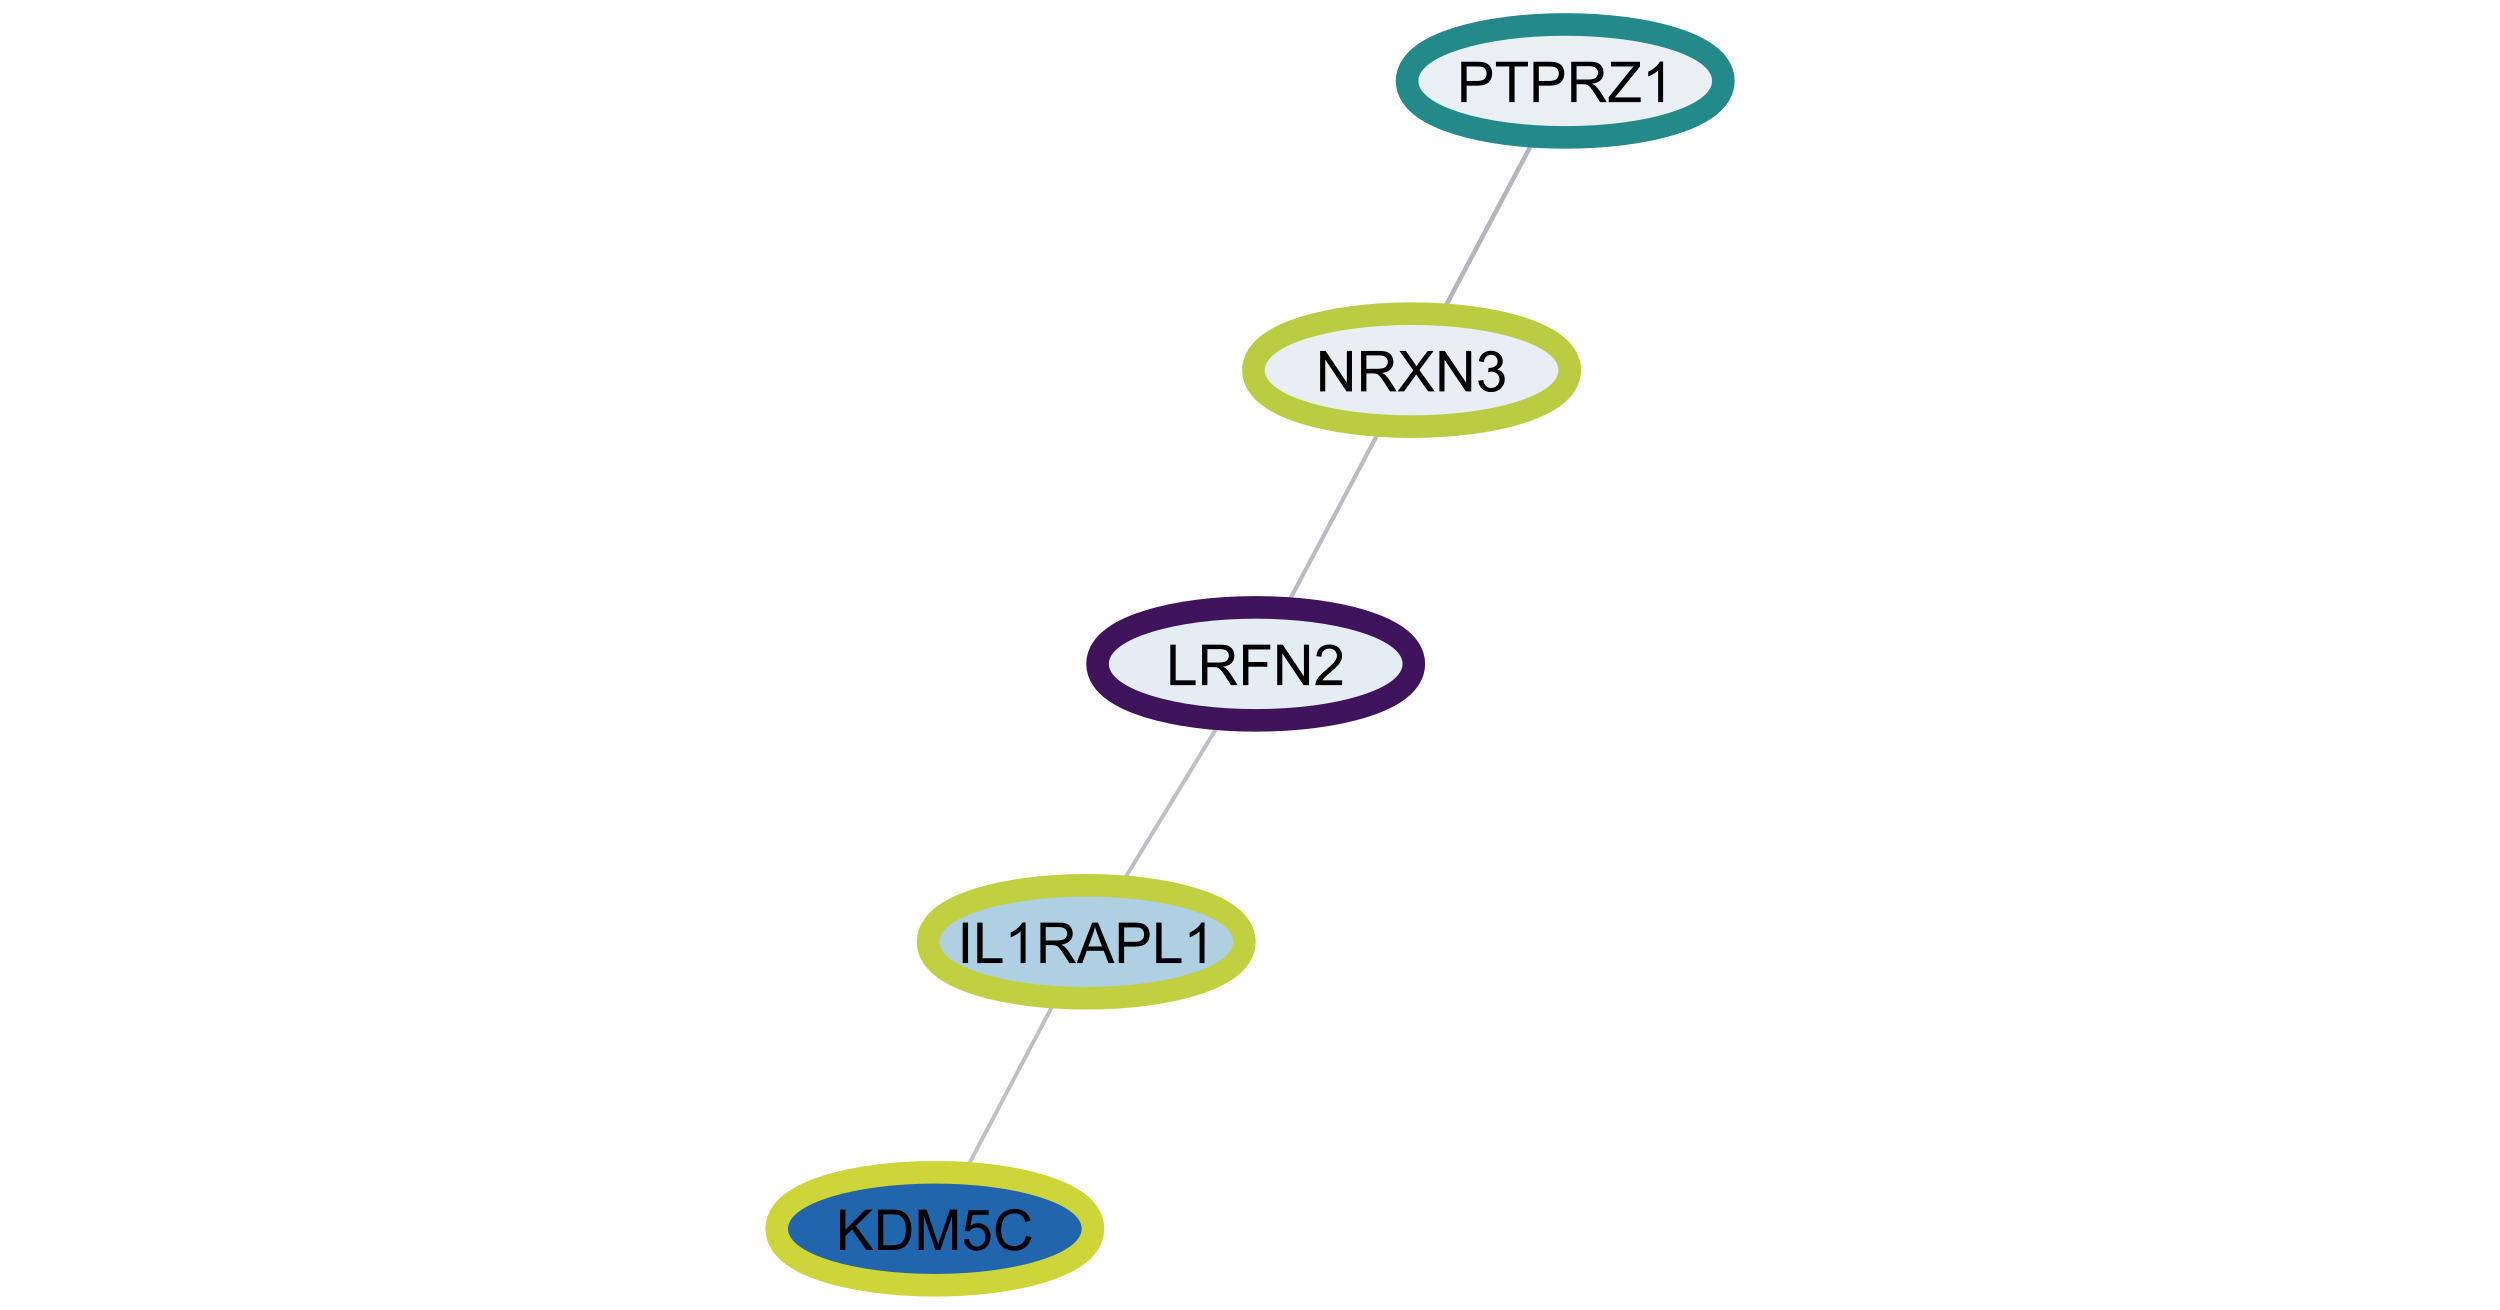 <?xml version="1.0" standalone="no"?>

<svg 
     version="1.1"
     baseProfile="full"
     xmlns="http://www.w3.org/2000/svg"
     xmlns:xlink="http://www.w3.org/1999/xlink"
     xmlns:ev="http://www.w3.org/2001/xml-events"
     x="0px"
     y="0px"
     width="1237px"
     height="648px"
     viewBox="0 0 1237 648"
     >
<title></title>
<desc>Creator: FreeHEP Graphics2D Driver Producer: org.freehep.graphicsio.svg.SVGGraphics2D Revision Source:  Date: Wednesday, February 16, 2022 at 7:25:35 PM Eastern Standard Time</desc>
<g stroke-dashoffset="0" stroke-linejoin="miter" stroke-dasharray="none" stroke-width="1" stroke-linecap="square" stroke-miterlimit="10">
<g fill="#ffffff" fill-rule="nonzero" fill-opacity="1" stroke="none">
  <path d="M 0 0 L 1237 0 L 1237 648 L 0 648 L 0 0 z"/>
</g> <!-- drawing style -->
<g transform="matrix(1.118, 0, 0, 1.118, 1225.364, 1054.818)">
<g stroke-opacity="0.294" stroke-width="1.764" fill="none" stroke="#1f293d" stroke-linecap="butt">
  <path d="M -558.071 -620.521 L -597.527 -555.812"/>
</g> <!-- drawing style -->
</g> <!-- transform -->
<g transform="matrix(1.118, 0, 0, 1.118, 1225.364, 1054.818)">
<g stroke-opacity="0.29" stroke-width="1.748" fill="none" stroke="#1f293d" stroke-linecap="butt">
  <path d="M -666.813 -429.02 L -630.785 -497.313"/>
</g> <!-- drawing style -->
</g> <!-- transform -->
<g transform="matrix(1.118, 0, 0, 1.118, 1225.364, 1054.818)">
<g stroke-opacity="0.337" stroke-width="2.016" fill="none" stroke="#1f293d" stroke-linecap="butt">
  <path d="M -418.888 -878.322 L -455.709 -809.011"/>
</g> <!-- drawing style -->
</g> <!-- transform -->
<g transform="matrix(1.118, 0, 0, 1.118, 1225.364, 1054.818)">
<g stroke-opacity="0.31" stroke-width="1.852" fill="none" stroke="#1f293d" stroke-linecap="butt">
  <path d="M -524.723 -679.013 L -486.875 -750.321"/>
</g> <!-- drawing style -->
</g> <!-- transform -->
<g transform="matrix(1.118, 0, 0, 1.118, 1225.364, 1054.818)">
<g stroke-opacity="1" stroke-width="20" fill="none" stroke="#c0d040" stroke-linecap="butt">
  <path d="M -550.299 -526.667 C -550.299 -515.621 -579.4 -506.667 -615.299 -506.667 C -651.197 -506.667 -680.299 -515.621 -680.299 -526.667 C -680.299 -537.712 -651.197 -546.667 -615.299 -546.667 C -579.4 -546.667 -550.299 -537.712 -550.299 -526.667 z"/>
</g> <!-- drawing style -->
</g> <!-- transform -->
<g transform="matrix(1.118, 0, 0, 1.118, 1225.364, 1054.818)">
<g fill="#afcfe2" fill-rule="nonzero" fill-opacity="1" stroke="none">
  <path d="M -550.299 -526.667 C -550.299 -515.621 -579.4 -506.667 -615.299 -506.667 C -651.197 -506.667 -680.299 -515.621 -680.299 -526.667 C -680.299 -537.712 -651.197 -546.667 -615.299 -546.667 C -579.4 -546.667 -550.299 -537.712 -550.299 -526.667 z"/>
</g> <!-- drawing style -->
</g> <!-- transform -->
<g transform="matrix(1.118, 0, 0, 1.118, 473.735, 476.512)">
<g fill="#000000" fill-rule="nonzero" fill-opacity="1" stroke="none">
  <path d="M 2.328 -0 L 2.328 -17.891 L 4.703 -17.891 L 4.703 -0 L 2.328 -0 z M 8.774 0 L 8.774 -17.891 L 11.149 -17.891 L 11.149 -2.109 L 19.961 -2.109 L 19.961 0 L 8.774 0 z M 30.162 0 L 27.959 0 L 27.959 -14 Q 27.178 -13.25 25.881 -12.484 Q 24.6 -11.734 23.568 -11.359 L 23.568 -13.484 Q 25.412 -14.344 26.787 -15.578 Q 28.178 -16.812 28.74 -17.969 L 30.162 -17.969 L 30.162 0 z M 36.722 0 L 36.722 -17.891 L 44.66 -17.891 Q 47.05 -17.891 48.285 -17.406 Q 49.535 -16.938 50.269 -15.703 Q 51.019 -14.484 51.019 -13.016 Q 51.019 -11.109 49.785 -9.797 Q 48.566 -8.5 45.988 -8.141 Q 46.925 -7.688 47.41 -7.25 Q 48.457 -6.297 49.378 -4.875 L 52.488 0 L 49.519 0 L 47.144 -3.719 Q 46.113 -5.328 45.441 -6.188 Q 44.769 -7.047 44.238 -7.391 Q 43.707 -7.734 43.16 -7.859 Q 42.753 -7.953 41.832 -7.953 L 39.082 -7.953 L 39.082 0 L 36.722 0 z M 39.082 -10 L 44.175 -10 Q 45.8 -10 46.707 -10.328 Q 47.628 -10.672 48.097 -11.406 Q 48.582 -12.141 48.582 -13.016 Q 48.582 -14.281 47.66 -15.094 Q 46.738 -15.922 44.753 -15.922 L 39.082 -15.922 L 39.082 -10 z M 52.776 0 L 59.651 -17.891 L 62.198 -17.891 L 69.526 0 L 66.823 0 L 64.729 -5.422 L 57.245 -5.422 L 55.292 0 L 52.776 0 z M 57.933 -7.344 L 63.995 -7.344 L 62.136 -12.312 Q 61.276 -14.562 60.87 -16.016 Q 60.526 -14.297 59.901 -12.594 L 57.933 -7.344 z M 71.404 0 L 71.404 -17.891 L 78.154 -17.891 Q 79.951 -17.891 80.889 -17.719 Q 82.201 -17.5 83.092 -16.875 Q 83.982 -16.266 84.529 -15.156 Q 85.076 -14.047 85.076 -12.719 Q 85.076 -10.438 83.623 -8.859 Q 82.17 -7.281 78.373 -7.281 L 73.779 -7.281 L 73.779 0 L 71.404 0 z M 73.779 -9.391 L 78.404 -9.391 Q 80.701 -9.391 81.654 -10.234 Q 82.623 -11.094 82.623 -12.641 Q 82.623 -13.766 82.061 -14.562 Q 81.498 -15.375 80.561 -15.625 Q 79.967 -15.781 78.357 -15.781 L 73.779 -15.781 L 73.779 -9.391 z M 87.985 0 L 87.985 -17.891 L 90.36 -17.891 L 90.36 -2.109 L 99.173 -2.109 L 99.173 0 L 87.985 0 z M 109.374 0 L 107.17 0 L 107.17 -14 Q 106.389 -13.25 105.092 -12.484 Q 103.811 -11.734 102.78 -11.359 L 102.78 -13.484 Q 104.624 -14.344 105.999 -15.578 Q 107.389 -16.812 107.952 -17.969 L 109.374 -17.969 L 109.374 0 z"/>
</g> <!-- drawing style -->
</g> <!-- transform -->
<g transform="matrix(1.118, 0, 0, 1.118, 1225.364, 1054.818)">
<g stroke-opacity="1" stroke-width="20" fill="none" stroke="#cdd539" stroke-linecap="butt">
  <path d="M -617.299 -399.667 C -617.299 -388.621 -646.4 -379.667 -682.299 -379.667 C -718.197 -379.667 -747.299 -388.621 -747.299 -399.667 C -747.299 -410.712 -718.197 -419.667 -682.299 -419.667 C -646.4 -419.667 -617.299 -410.712 -617.299 -399.667 z"/>
</g> <!-- drawing style -->
</g> <!-- transform -->
<g transform="matrix(1.118, 0, 0, 1.118, 1225.364, 1054.818)">
<g fill="#2166ac" fill-rule="nonzero" fill-opacity="1" stroke="none">
  <path d="M -617.299 -399.667 C -617.299 -388.621 -646.4 -379.667 -682.299 -379.667 C -718.197 -379.667 -747.299 -388.621 -747.299 -399.667 C -747.299 -410.712 -718.197 -419.667 -682.299 -419.667 C -646.4 -419.667 -617.299 -410.712 -617.299 -399.667 z"/>
</g> <!-- drawing style -->
</g> <!-- transform -->
<g transform="matrix(1.118, 0, 0, 1.118, 413.615, 618.502)">
<g fill="#000000" fill-rule="nonzero" fill-opacity="1" stroke="none">
  <path d="M 1.828 -0 L 1.828 -17.891 L 4.203 -17.891 L 4.203 -9.016 L 13.094 -17.891 L 16.297 -17.891 L 8.797 -10.641 L 16.625 -0 L 13.5 -0 L 7.125 -9.062 L 4.203 -6.203 L 4.203 -0 L 1.828 -0 z M 18.597 0 L 18.597 -17.891 L 24.769 -17.891 Q 26.862 -17.891 27.956 -17.641 Q 29.487 -17.281 30.581 -16.359 Q 31.987 -15.156 32.69 -13.297 Q 33.394 -11.438 33.394 -9.047 Q 33.394 -7 32.909 -5.422 Q 32.44 -3.859 31.69 -2.828 Q 30.956 -1.797 30.065 -1.203 Q 29.19 -0.609 27.94 -0.297 Q 26.69 0 25.065 0 L 18.597 0 z M 20.972 -2.109 L 24.8 -2.109 Q 26.565 -2.109 27.565 -2.438 Q 28.581 -2.766 29.175 -3.375 Q 30.019 -4.219 30.487 -5.641 Q 30.956 -7.062 30.956 -9.078 Q 30.956 -11.891 30.034 -13.391 Q 29.112 -14.906 27.8 -15.422 Q 26.847 -15.781 24.737 -15.781 L 20.972 -15.781 L 20.972 -2.109 z M 36.588 0 L 36.588 -17.891 L 40.151 -17.891 L 44.385 -5.219 Q 44.963 -3.453 45.245 -2.578 Q 45.542 -3.547 46.198 -5.438 L 50.479 -17.891 L 53.667 -17.891 L 53.667 0 L 51.385 0 L 51.385 -14.984 L 46.182 0 L 44.042 0 L 38.87 -15.234 L 38.87 0 L 36.588 0 z M 56.585 -4.688 L 58.898 -4.891 Q 59.148 -3.203 60.085 -2.344 Q 61.023 -1.5 62.335 -1.5 Q 63.929 -1.5 65.023 -2.688 Q 66.132 -3.891 66.132 -5.875 Q 66.132 -7.75 65.07 -8.828 Q 64.007 -9.922 62.304 -9.922 Q 61.242 -9.922 60.382 -9.438 Q 59.539 -8.953 59.039 -8.188 L 56.976 -8.453 L 58.71 -17.656 L 67.617 -17.656 L 67.617 -15.547 L 60.476 -15.547 L 59.507 -10.75 Q 61.117 -11.859 62.898 -11.859 Q 65.242 -11.859 66.851 -10.234 Q 68.46 -8.625 68.46 -6.062 Q 68.46 -3.641 67.039 -1.875 Q 65.32 0.312 62.335 0.312 Q 59.898 0.312 58.351 -1.047 Q 56.804 -2.422 56.585 -4.688 z M 84.161 -6.281 L 86.521 -5.672 Q 85.786 -2.766 83.849 -1.219 Q 81.911 0.312 79.114 0.312 Q 76.224 0.312 74.411 -0.859 Q 72.599 -2.047 71.646 -4.281 Q 70.708 -6.516 70.708 -9.078 Q 70.708 -11.875 71.771 -13.953 Q 72.833 -16.047 74.802 -17.125 Q 76.786 -18.203 79.146 -18.203 Q 81.833 -18.203 83.661 -16.828 Q 85.505 -15.469 86.224 -12.984 L 83.88 -12.438 Q 83.271 -14.391 82.083 -15.281 Q 80.896 -16.172 79.099 -16.172 Q 77.036 -16.172 75.646 -15.188 Q 74.271 -14.203 73.708 -12.531 Q 73.146 -10.859 73.146 -9.094 Q 73.146 -6.812 73.802 -5.109 Q 74.474 -3.406 75.88 -2.562 Q 77.286 -1.719 78.911 -1.719 Q 80.911 -1.719 82.286 -2.859 Q 83.661 -4.016 84.161 -6.281 z"/>
</g> <!-- drawing style -->
</g> <!-- transform -->
<g transform="matrix(1.118, 0, 0, 1.118, 1225.364, 1054.818)">
<g stroke-opacity="1" stroke-width="20" fill="none" stroke="#238a89" stroke-linecap="butt">
  <path d="M -338.299 -907.667 C -338.299 -896.621 -367.4 -887.667 -403.299 -887.667 C -439.197 -887.667 -468.299 -896.621 -468.299 -907.667 C -468.299 -918.712 -439.197 -927.667 -403.299 -927.667 C -367.4 -927.667 -338.299 -918.712 -338.299 -907.667 z"/>
</g> <!-- drawing style -->
</g> <!-- transform -->
<g transform="matrix(1.118, 0, 0, 1.118, 1225.364, 1054.818)">
<g fill="#e9eff3" fill-rule="nonzero" fill-opacity="1" stroke="none">
  <path d="M -338.299 -907.667 C -338.299 -896.621 -367.4 -887.667 -403.299 -887.667 C -439.197 -887.667 -468.299 -896.621 -468.299 -907.667 C -468.299 -918.712 -439.197 -927.667 -403.299 -927.667 C -367.4 -927.667 -338.299 -918.712 -338.299 -907.667 z"/>
</g> <!-- drawing style -->
</g> <!-- transform -->
<g transform="matrix(1.118, 0, 0, 1.118, 720.884, 50.543)">
<g fill="#000000" fill-rule="nonzero" fill-opacity="1" stroke="none">
  <path d="M 1.922 -0 L 1.922 -17.891 L 8.672 -17.891 Q 10.469 -17.891 11.406 -17.719 Q 12.719 -17.5 13.609 -16.875 Q 14.5 -16.266 15.047 -15.156 Q 15.594 -14.047 15.594 -12.719 Q 15.594 -10.438 14.141 -8.859 Q 12.688 -7.281 8.891 -7.281 L 4.297 -7.281 L 4.297 -0 L 1.922 -0 z M 4.297 -9.391 L 8.922 -9.391 Q 11.219 -9.391 12.172 -10.234 Q 13.141 -11.094 13.141 -12.641 Q 13.141 -13.766 12.578 -14.562 Q 12.016 -15.375 11.078 -15.625 Q 10.484 -15.781 8.875 -15.781 L 4.297 -15.781 L 4.297 -9.391 z M 23.159 0 L 23.159 -15.781 L 17.269 -15.781 L 17.269 -17.891 L 31.44 -17.891 L 31.44 -15.781 L 25.519 -15.781 L 25.519 0 L 23.159 0 z M 33.868 0 L 33.868 -17.891 L 40.618 -17.891 Q 42.415 -17.891 43.352 -17.719 Q 44.665 -17.5 45.555 -16.875 Q 46.446 -16.266 46.993 -15.156 Q 47.54 -14.047 47.54 -12.719 Q 47.54 -10.438 46.086 -8.859 Q 44.633 -7.281 40.836 -7.281 L 36.243 -7.281 L 36.243 0 L 33.868 0 z M 36.243 -9.391 L 40.868 -9.391 Q 43.165 -9.391 44.118 -10.234 Q 45.086 -11.094 45.086 -12.641 Q 45.086 -13.766 44.524 -14.562 Q 43.961 -15.375 43.024 -15.625 Q 42.43 -15.781 40.821 -15.781 L 36.243 -15.781 L 36.243 -9.391 z M 50.589 0 L 50.589 -17.891 L 58.527 -17.891 Q 60.917 -17.891 62.152 -17.406 Q 63.402 -16.938 64.136 -15.703 Q 64.886 -14.484 64.886 -13.016 Q 64.886 -11.109 63.652 -9.797 Q 62.433 -8.5 59.855 -8.141 Q 60.792 -7.688 61.277 -7.25 Q 62.324 -6.297 63.246 -4.875 L 66.355 0 L 63.386 0 L 61.011 -3.719 Q 59.98 -5.328 59.308 -6.188 Q 58.636 -7.047 58.105 -7.391 Q 57.574 -7.734 57.027 -7.859 Q 56.621 -7.953 55.699 -7.953 L 52.949 -7.953 L 52.949 0 L 50.589 0 z M 52.949 -10 L 58.042 -10 Q 59.667 -10 60.574 -10.328 Q 61.496 -10.672 61.964 -11.406 Q 62.449 -12.141 62.449 -13.016 Q 62.449 -14.281 61.527 -15.094 Q 60.605 -15.922 58.621 -15.922 L 52.949 -15.922 L 52.949 -10 z M 67.175 0 L 67.175 -2.203 L 76.347 -13.656 Q 77.315 -14.875 78.206 -15.781 L 68.206 -15.781 L 68.206 -17.891 L 81.034 -17.891 L 81.034 -15.781 L 70.987 -3.375 L 69.894 -2.109 L 81.331 -2.109 L 81.331 0 L 67.175 0 z M 91.258 0 L 89.055 0 L 89.055 -14 Q 88.274 -13.25 86.977 -12.484 Q 85.696 -11.734 84.665 -11.359 L 84.665 -13.484 Q 86.508 -14.344 87.883 -15.578 Q 89.274 -16.812 89.836 -17.969 L 91.258 -17.969 L 91.258 0 z"/>
</g> <!-- drawing style -->
</g> <!-- transform -->
<g transform="matrix(1.118, 0, 0, 1.118, 1225.364, 1054.818)">
<g stroke-opacity="1" stroke-width="20" fill="none" stroke="#40145d" stroke-linecap="butt">
  <path d="M -475.299 -649.667 C -475.299 -638.621 -504.4 -629.667 -540.299 -629.667 C -576.197 -629.667 -605.299 -638.621 -605.299 -649.667 C -605.299 -660.712 -576.197 -669.667 -540.299 -669.667 C -504.4 -669.667 -475.299 -660.712 -475.299 -649.667 z"/>
</g> <!-- drawing style -->
</g> <!-- transform -->
<g transform="matrix(1.118, 0, 0, 1.118, 1225.364, 1054.818)">
<g fill="#e4edf2" fill-rule="nonzero" fill-opacity="1" stroke="none">
  <path d="M -475.299 -649.667 C -475.299 -638.621 -504.4 -629.667 -540.299 -629.667 C -576.197 -629.667 -605.299 -638.621 -605.299 -649.667 C -605.299 -660.712 -576.197 -669.667 -540.299 -669.667 C -504.4 -669.667 -475.299 -660.712 -475.299 -649.667 z"/>
</g> <!-- drawing style -->
</g> <!-- transform -->
<g transform="matrix(1.118, 0, 0, 1.118, 577.028, 338.995)">
<g fill="#000000" fill-rule="nonzero" fill-opacity="1" stroke="none">
  <path d="M 1.828 -0 L 1.828 -17.891 L 4.203 -17.891 L 4.203 -2.109 L 13.016 -2.109 L 13.016 -0 L 1.828 -0 z M 15.873 0 L 15.873 -17.891 L 23.81 -17.891 Q 26.201 -17.891 27.435 -17.406 Q 28.685 -16.938 29.419 -15.703 Q 30.169 -14.484 30.169 -13.016 Q 30.169 -11.109 28.935 -9.797 Q 27.716 -8.5 25.138 -8.141 Q 26.076 -7.688 26.56 -7.25 Q 27.607 -6.297 28.529 -4.875 L 31.638 0 L 28.669 0 L 26.294 -3.719 Q 25.263 -5.328 24.591 -6.188 Q 23.919 -7.047 23.388 -7.391 Q 22.857 -7.734 22.31 -7.859 Q 21.904 -7.953 20.982 -7.953 L 18.232 -7.953 L 18.232 0 L 15.873 0 z M 18.232 -10 L 23.326 -10 Q 24.951 -10 25.857 -10.328 Q 26.779 -10.672 27.248 -11.406 Q 27.732 -12.141 27.732 -13.016 Q 27.732 -14.281 26.81 -15.094 Q 25.888 -15.922 23.904 -15.922 L 18.232 -15.922 L 18.232 -10 z M 34.005 0 L 34.005 -17.891 L 46.083 -17.891 L 46.083 -15.781 L 36.38 -15.781 L 36.38 -10.234 L 44.771 -10.234 L 44.771 -8.125 L 36.38 -8.125 L 36.38 0 L 34.005 0 z M 49.135 0 L 49.135 -17.891 L 51.557 -17.891 L 60.963 -3.844 L 60.963 -17.891 L 63.229 -17.891 L 63.229 0 L 60.807 0 L 51.401 -14.062 L 51.401 0 L 49.135 0 z M 77.861 -2.109 L 77.861 0 L 66.033 0 Q 66.018 -0.797 66.299 -1.531 Q 66.752 -2.734 67.736 -3.906 Q 68.736 -5.078 70.611 -6.609 Q 73.533 -9.016 74.549 -10.406 Q 75.58 -11.797 75.58 -13.047 Q 75.58 -14.359 74.643 -15.25 Q 73.721 -16.156 72.221 -16.156 Q 70.627 -16.156 69.674 -15.203 Q 68.721 -14.25 68.721 -12.562 L 66.455 -12.797 Q 66.689 -15.312 68.205 -16.641 Q 69.721 -17.969 72.268 -17.969 Q 74.846 -17.969 76.346 -16.531 Q 77.846 -15.109 77.846 -13 Q 77.846 -11.922 77.408 -10.875 Q 76.971 -9.844 75.939 -8.703 Q 74.924 -7.562 72.564 -5.547 Q 70.58 -3.891 70.018 -3.297 Q 69.455 -2.703 69.096 -2.109 L 77.861 -2.109 z"/>
</g> <!-- drawing style -->
</g> <!-- transform -->
<g transform="matrix(1.118, 0, 0, 1.118, 1225.364, 1054.818)">
<g stroke-opacity="1" stroke-width="20" fill="none" stroke="#bacd42" stroke-linecap="butt">
  <path d="M -406.299 -779.667 C -406.299 -768.621 -435.4 -759.667 -471.299 -759.667 C -507.197 -759.667 -536.299 -768.621 -536.299 -779.667 C -536.299 -790.712 -507.197 -799.667 -471.299 -799.667 C -435.4 -799.667 -406.299 -790.712 -406.299 -779.667 z"/>
</g> <!-- drawing style -->
</g> <!-- transform -->
<g transform="matrix(1.118, 0, 0, 1.118, 1225.364, 1054.818)">
<g fill="#e8eef3" fill-rule="nonzero" fill-opacity="1" stroke="none">
  <path d="M -406.299 -779.667 C -406.299 -768.621 -435.4 -759.667 -471.299 -759.667 C -507.197 -759.667 -536.299 -768.621 -536.299 -779.667 C -536.299 -790.712 -507.197 -799.667 -471.299 -799.667 C -435.4 -799.667 -406.299 -790.712 -406.299 -779.667 z"/>
</g> <!-- drawing style -->
</g> <!-- transform -->
<g transform="matrix(1.118, 0, 0, 1.118, 651.068, 193.651)">
<g fill="#000000" fill-rule="nonzero" fill-opacity="1" stroke="none">
  <path d="M 1.906 -0 L 1.906 -17.891 L 4.328 -17.891 L 13.734 -3.844 L 13.734 -17.891 L 16 -17.891 L 16 -0 L 13.578 -0 L 4.172 -14.062 L 4.172 -0 L 1.906 -0 z M 20.023 0 L 20.023 -17.891 L 27.96 -17.891 Q 30.351 -17.891 31.585 -17.406 Q 32.835 -16.938 33.57 -15.703 Q 34.32 -14.484 34.32 -13.016 Q 34.32 -11.109 33.085 -9.797 Q 31.867 -8.5 29.289 -8.141 Q 30.226 -7.688 30.71 -7.25 Q 31.757 -6.297 32.679 -4.875 L 35.789 0 L 32.82 0 L 30.445 -3.719 Q 29.414 -5.328 28.742 -6.188 Q 28.07 -7.047 27.539 -7.391 Q 27.007 -7.734 26.46 -7.859 Q 26.054 -7.953 25.132 -7.953 L 22.382 -7.953 L 22.382 0 L 20.023 0 z M 22.382 -10 L 27.476 -10 Q 29.101 -10 30.007 -10.328 Q 30.929 -10.672 31.398 -11.406 Q 31.882 -12.141 31.882 -13.016 Q 31.882 -14.281 30.96 -15.094 Q 30.039 -15.922 28.054 -15.922 L 22.382 -15.922 L 22.382 -10 z M 36.218 0 L 43.14 -9.328 L 37.03 -17.891 L 39.858 -17.891 L 43.108 -13.312 Q 44.124 -11.875 44.546 -11.109 Q 45.14 -12.078 45.952 -13.141 L 49.562 -17.891 L 52.14 -17.891 L 45.843 -9.453 L 52.624 0 L 49.702 0 L 45.187 -6.391 Q 44.812 -6.938 44.405 -7.578 Q 43.812 -6.609 43.562 -6.234 L 39.062 0 L 36.218 0 z M 54.689 0 L 54.689 -17.891 L 57.111 -17.891 L 66.518 -3.844 L 66.518 -17.891 L 68.783 -17.891 L 68.783 0 L 66.361 0 L 56.955 -14.062 L 56.955 0 L 54.689 0 z M 71.884 -4.719 L 74.087 -5.016 Q 74.462 -3.156 75.369 -2.328 Q 76.275 -1.5 77.587 -1.5 Q 79.134 -1.5 80.197 -2.578 Q 81.275 -3.656 81.275 -5.234 Q 81.275 -6.75 80.275 -7.734 Q 79.291 -8.719 77.775 -8.719 Q 77.15 -8.719 76.228 -8.469 L 76.462 -10.406 Q 76.681 -10.375 76.822 -10.375 Q 78.228 -10.375 79.337 -11.109 Q 80.462 -11.844 80.462 -13.359 Q 80.462 -14.578 79.65 -15.359 Q 78.837 -16.156 77.541 -16.156 Q 76.259 -16.156 75.4 -15.344 Q 74.556 -14.547 74.306 -12.938 L 72.103 -13.328 Q 72.509 -15.547 73.931 -16.75 Q 75.369 -17.969 77.494 -17.969 Q 78.962 -17.969 80.181 -17.344 Q 81.416 -16.719 82.072 -15.625 Q 82.728 -14.531 82.728 -13.312 Q 82.728 -12.156 82.103 -11.203 Q 81.478 -10.25 80.259 -9.688 Q 81.853 -9.328 82.728 -8.172 Q 83.603 -7.016 83.603 -5.281 Q 83.603 -2.938 81.884 -1.312 Q 80.181 0.312 77.572 0.312 Q 75.212 0.312 73.65 -1.078 Q 72.103 -2.484 71.884 -4.719 z"/>
</g> <!-- drawing style -->
</g> <!-- transform -->
</g> <!-- default stroke -->
</svg> <!-- bounding box -->
